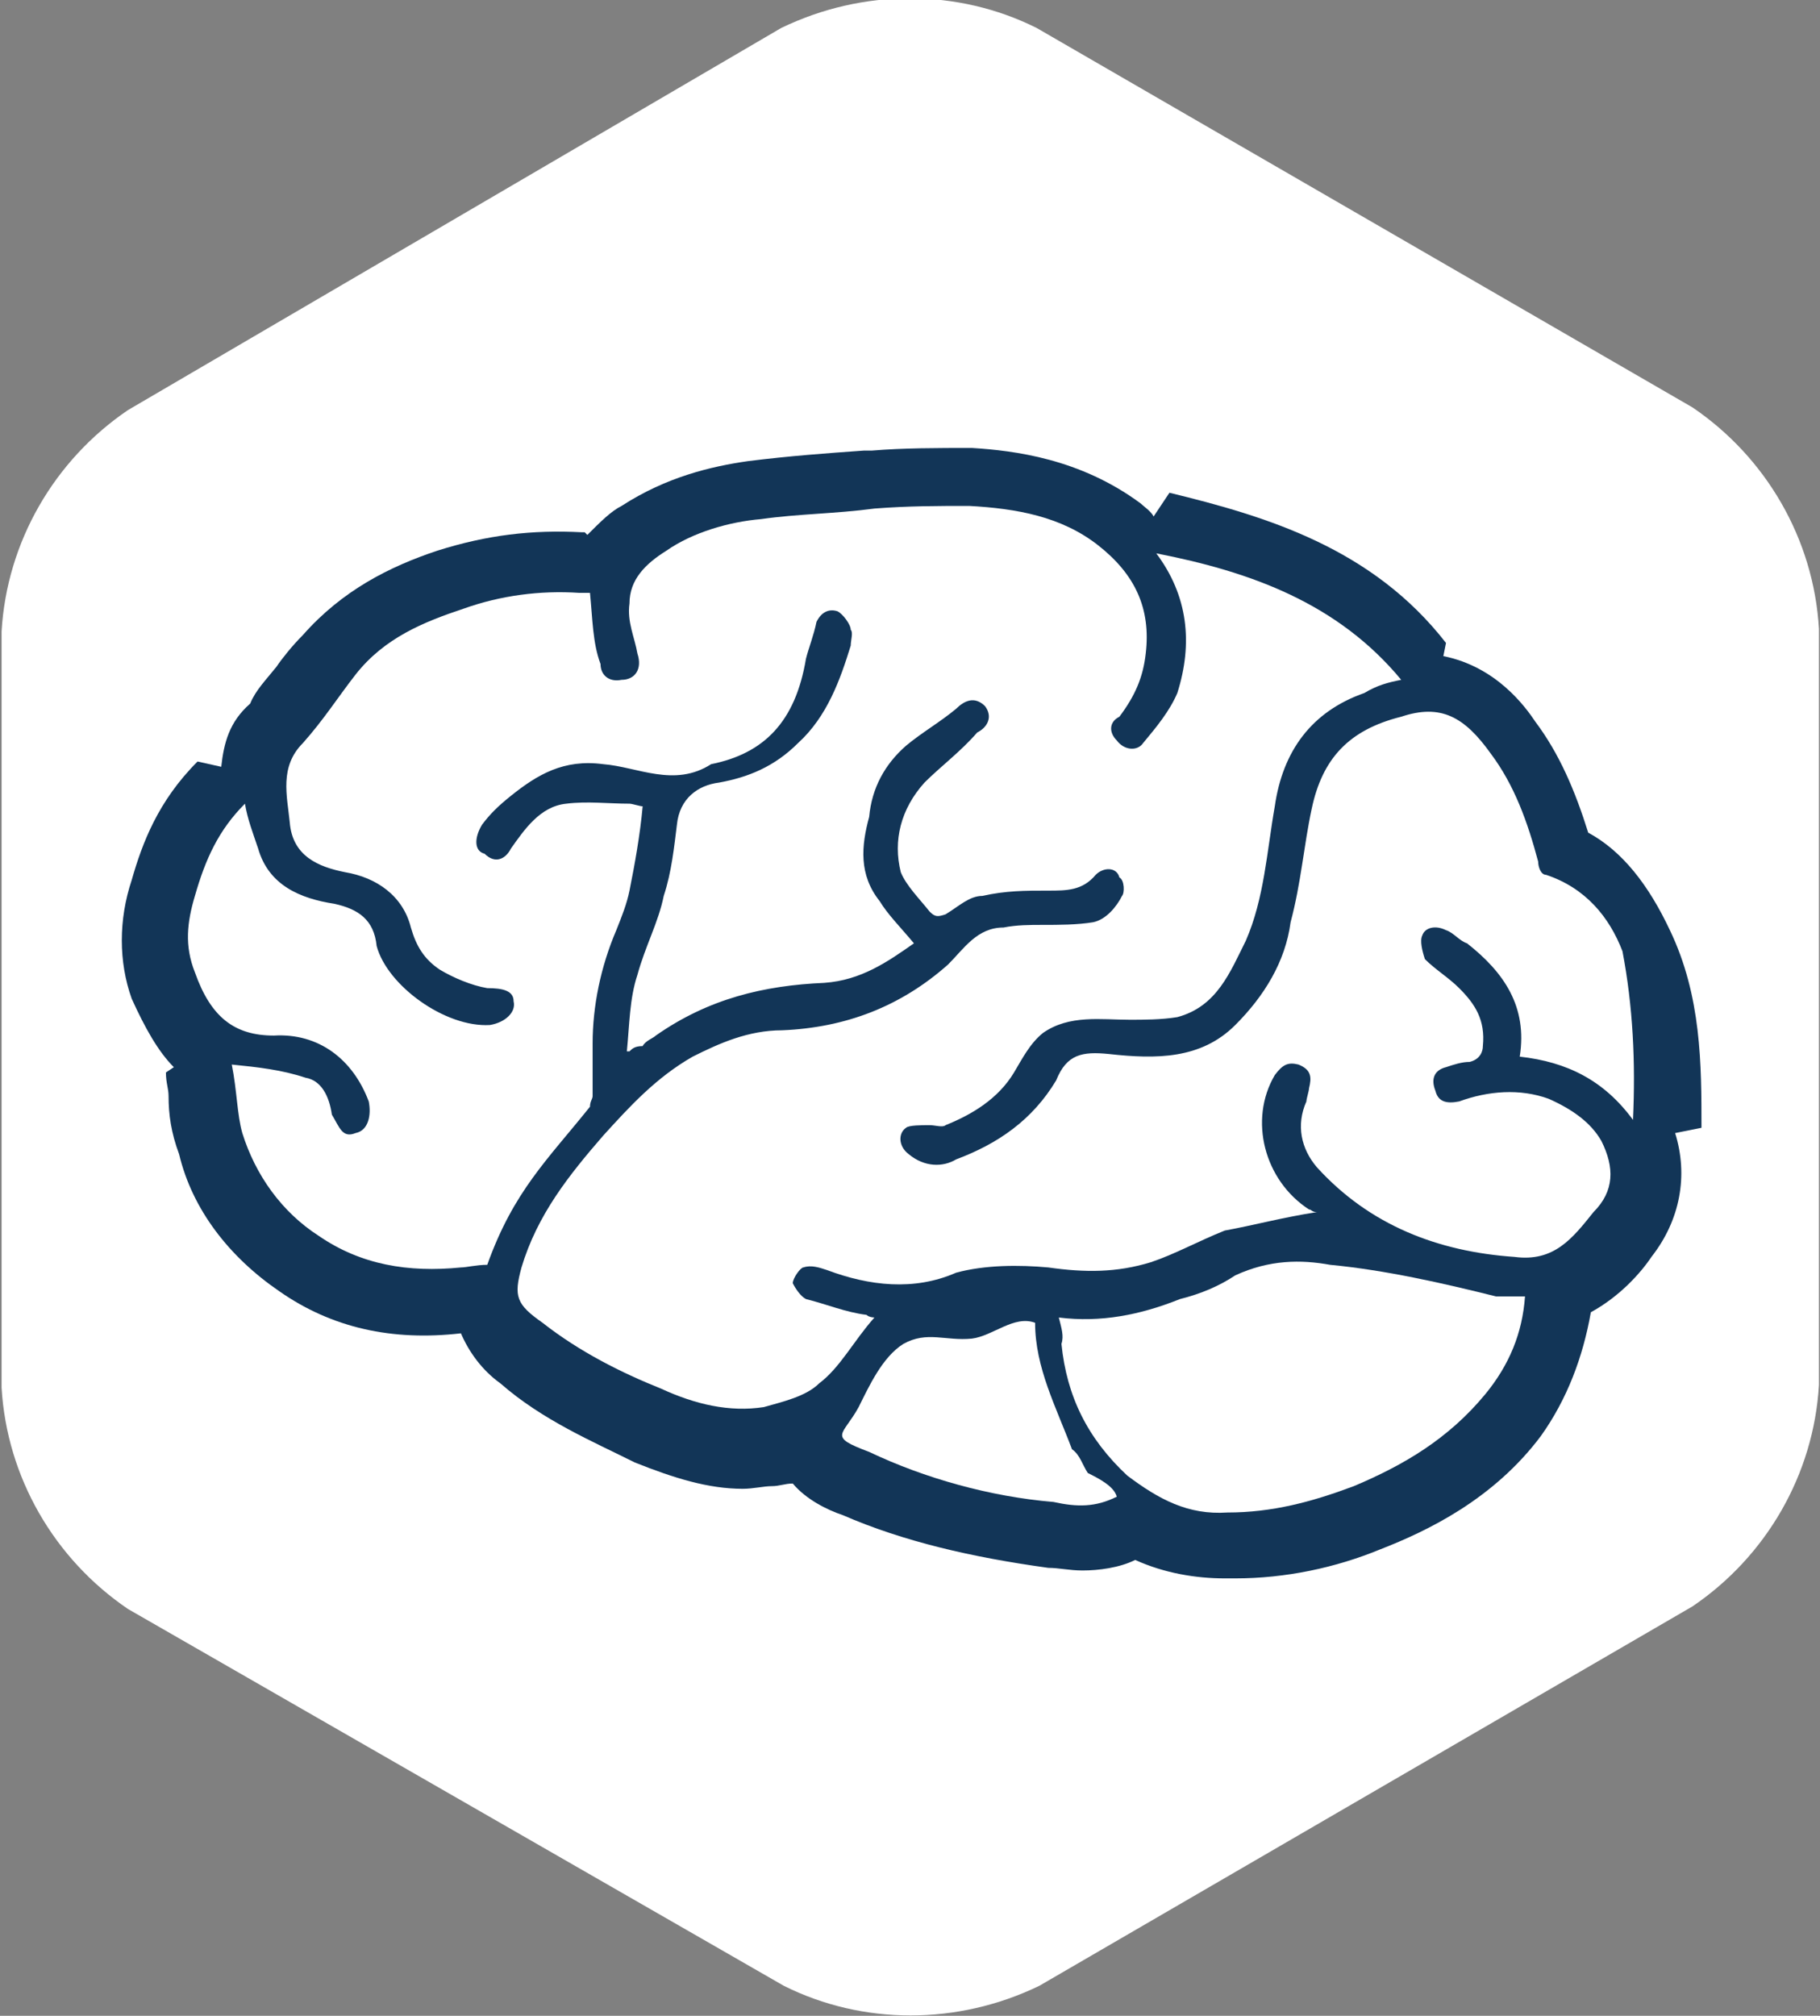 <?xml version="1.0" encoding="utf-8"?>
<!-- Generator: Adobe Illustrator 26.3.1, SVG Export Plug-In . SVG Version: 6.00 Build 0)  -->
<svg version="1.1" id="Layer_1" xmlns="http://www.w3.org/2000/svg" xmlns:xlink="http://www.w3.org/1999/xlink" x="0px" y="0px"
	 viewBox="0 0 69.1 76.5" style="enable-background:new 0 0 69.1 76.5;" xml:space="preserve">
<rect x="0" y="0" width="69.1" height="76.5" fill="#808080" stroke="none"/>
<style type="text/css">
	.st0{fill:#123457;}
	.st1{display:none;}
	.st2{display:inline;}
	.st3{fill:none;stroke:#FFFFFF;stroke-width:2;stroke-miterlimit:10;}
	.st4{display:inline;fill:none;stroke:#FFFFFF;stroke-width:2;stroke-miterlimit:10;}
	.st5{fill:#FFFFFF;}
	.st6{fill:#0062B8;}
	.st7{fill:#123557;}
</style>
<g>
	<g>
		<path id="Polygon_88_00000116206777653450988870000006612154428331284885_" class="st0" d="M-26,58.3c0,2.1-1.1,4.1-3,5.2
			l-34.5,20c-1.9,1.1-4.2,1.1-6,0l-34.5-20c-1.8-1.1-3-3.1-3-5.2V18.2c0-2.1,1.1-4.1,3-5.2l34.5-20c1.9-1.1,4.2-1.1,6,0l34.5,20
			c1.8,1.1,3,3.1,3,5.2V58.3z"/>
		<g class="st1">
			<g class="st2">
				<circle class="st3" cx="-66.5" cy="11.9" r="9.4"/>
			</g>
			<path class="st4" d="M-67.5,24.7h-8.4c0,0-13.8,3-14,17.9V59c0,0,0.1,3.8,2.7,5h1.9c0,0,3,0.4,3.1-5l-0.1-16.2c0,0,1.1-6.6,3.6-7
				v27.4h24.3v-28c0,0,2.3,0.4,3.9,6.8v18.3c0,0,0.4,2.9,2.5,3.7h2.4c0,0,2.4-0.2,2.7-3.5V41.8c0,0-1.1-13-14-17H-67.5z"/>
			<g class="st2">
				<path class="st5" d="M-67.1,25.5v3.1c0,0,0.1,1.8-1.5,1.7c0,0-0.4-3.3-1.9-4.1c-0.4-0.3-1-0.1-1.4,0.3c-0.4,0.4-1,1.1-1.5,2
					l-3.6,9.5c0,0-0.9,3.2,1.6,3.1c0,0,4.7,0.6,6.8-1.9c0.2-0.2,0.2-0.4,0.3-0.6l0.7-6.8h0.6v9.4v0.6h0.7v2.3c0,0-3,3.7-4.6,4
					c-1.6,0.3-2.8,0.5-3.4,2.3c-0.6,1.8-0.2,0.3-0.2,0.3s-0.2,2.3,1.8,3.2h12.8c0,0,1.2,0.7,0,1.3h-14.1c0,0-2.3,1.8-0.2,4.1h13.8
					c0,0,1.3,0.5,0,1.2h-6.9c0,0-1.1,0.9-1,1.9h1.2l0.1-0.7l6.8,0.1c0,0,1.6,0.1,2.2-1.3c0,0,0.6-2.5-2.4-2.4l-13.1-0.2
					c0,0-0.3-0.5-0.1-1.2h14.2c0,0,1.7,0,1.8-1.6s-1.1-2.4-1.7-2.4L-72,52.8c0,0-1.5-1-0.5-2.6l1.1-0.1c0,0,1,1.7,2.7,1.8h2.5
					c0,0,3.5-0.6,4.5-4.3c0,0,1.3-4.2-3.1-6l-0.1-0.6l-0.6-0.1l-0.1-9.1l0.6,0.1v6.4c0,0.4,0.1,0.9,0.4,1.2c0.6,0.7,1.8,1.6,4.1,1.7
					c0,0,1.4,0.4,3-0.1c0,0,2.4-0.6,0.8-3.5l-4.2-10.5c0,0-2-3.4-3.4,1.5l-0.1,1.2h-1.3l0.1-4.4H-67.1z"/>
			</g>
		</g>
	</g>
	<path class="st5" d="M-35.1,45c-1.3-1.7-2.9-2.6-4.9-2.7c0.3-2.2-0.7-3.7-2.3-5c-0.3-0.1-0.6-0.4-0.9-0.6c-0.4-0.3-0.9-0.1-1,0.3
		c-0.1,0.3,0,0.7,0.1,1c0.4,0.4,1,0.9,1.4,1.3c0.7,0.7,1.1,1.4,1,2.6c0,0.3-0.1,0.6-0.6,0.7c-0.3,0-0.7,0.1-1,0.3
		c-0.4,0.1-0.7,0.4-0.4,1c0.1,0.4,0.4,0.6,1,0.4c1.3-0.4,2.6-0.6,3.9-0.1c1,0.4,1.9,1,2.3,1.9c0.6,1.1,0.6,2.2-0.3,3.2
		c-0.9,1.1-1.7,2.2-3.4,2c-3.3-0.3-6.3-1.4-8.6-3.9c-0.7-0.9-0.9-1.9-0.4-2.9c0-0.1,0.1-0.4,0.1-0.6c0.1-0.4,0.1-0.9-0.4-1
		c-0.4-0.1-0.7,0-1,0.4c-1.1,2-0.4,4.6,1.4,5.9c0.1,0,0.1,0.1,0.3,0.1c-1.4,0.3-2.7,0.6-4,0.9c-1.1,0.4-2.2,1-3.2,1.4
		c-1.4,0.4-2.9,0.4-4.4,0.3c-1.3-0.1-2.7-0.1-4,0.3c-1.9,0.9-3.7,0.6-5.6-0.1c-0.3-0.1-0.7-0.3-1-0.1c-0.1,0-0.4,0.4-0.4,0.7
		c0.1,0.3,0.3,0.6,0.6,0.7c0.9,0.3,1.7,0.6,2.6,0.7c0.1,0.1,0.3,0.1,0.3,0.1c-0.9,1-1.4,2.2-2.4,2.9c-0.6,0.6-1.6,0.9-2.4,1
		c-1.4,0.3-3-0.1-4.4-0.9c-1.7-0.7-3.6-1.6-5.2-2.9c-1.1-0.9-1.3-1.1-0.9-2.4c0.7-2.3,2-4,3.6-5.7c1.1-1.3,2.3-2.6,3.9-3.4
		c1.1-0.6,2.4-1.1,3.9-1.1c2.7-0.1,5.2-1,7.2-2.9c0.7-0.7,1.3-1.6,2.4-1.6c0.6-0.1,1.1-0.1,1.7-0.1c0.7,0,1.4,0,2.2-0.1
		c0.6-0.1,1-0.7,1.3-1.1c0.1-0.1,0.1-0.7-0.1-0.9c-0.1-0.4-0.7-0.4-1-0.1c-0.6,0.7-1.3,0.7-2,0.7c-1,0-1.9,0-2.9,0.3
		c-0.6,0-1,0.4-1.6,0.9c-0.3,0.1-0.4,0.1-0.7-0.1c-0.4-0.6-1-1.1-1.3-1.7c-0.3-1.4,0-2.7,1-3.9c0.7-0.7,1.6-1.4,2.3-2.2
		c0.4-0.3,0.7-0.7,0.3-1.1c-0.4-0.4-0.9-0.3-1.3,0.1c-0.7,0.6-1.4,1-2.2,1.6c-0.9,0.9-1.4,1.9-1.6,3.2c-0.3,1.3-0.4,2.6,0.4,3.7
		c0.3,0.6,0.9,1.1,1.4,1.9c-1.1,0.9-2.3,1.6-3.9,1.7c-2.6,0.1-5,0.7-7.3,2.3c-0.1,0.1-0.4,0.3-0.6,0.4c-0.3,0-0.4,0.1-0.6,0.3h-0.1
		c0.1-1.1,0.1-2.3,0.4-3.3c0.3-1.3,0.9-2.3,1.1-3.4c0.3-1,0.4-2.2,0.6-3.2c0.1-1.1,0.9-1.7,1.9-1.9c1.3-0.3,2.4-0.7,3.4-1.7
		c1.3-1.1,1.9-2.7,2.3-4.3c0-0.3,0.1-0.6,0-0.7c0-0.3-0.3-0.7-0.6-0.9c-0.3-0.1-0.7,0-0.9,0.4c-0.1,0.6-0.3,1.1-0.4,1.6
		c-0.6,2.2-1.9,3.6-4.2,4c-1.6,1-3.2,0.1-4.7,0c-1.7-0.3-2.9,0.4-4,1.4c-0.6,0.4-0.9,0.9-1.3,1.3c-0.3,0.6-0.3,1.1,0.1,1.3
		c0.4,0.4,0.9,0.3,1.1-0.3c0.6-0.9,1.3-1.9,2.4-2c0.9-0.1,1.9,0,2.7,0c0.1,0,0.4,0.1,0.6,0.1c-0.1,1.3-0.3,2.6-0.6,3.7
		c-0.1,0.6-0.3,1.1-0.6,1.7c-0.7,1.6-1,3.3-1,5c0,0.7,0,1.4,0,2.3c0,0.1-0.1,0.3-0.1,0.4c-1.9,2.3-3.3,3.7-4.4,6.9
		c-0.4,0-0.9,0.1-1.1,0.1c-2.3,0.3-4.3-0.1-6.2-1.4c-1.6-1-2.7-2.6-3.3-4.4c-0.3-0.9-0.3-1.9-0.4-3c1.1,0.1,2.2,0.3,3.2,0.6
		c0.7,0.1,1,0.9,1.1,1.6c0.3,0.6,0.4,1,1,0.9c0.6-0.1,0.7-0.9,0.6-1.4c-0.7-1.9-2.2-3-4.2-2.9c-1.7,0-2.7-0.9-3.4-2.7
		c-0.4-1.1-0.3-2.2,0-3.3c0.4-1.6,1-2.9,2.2-4c0.1,0.7,0.3,1.3,0.6,2c0.4,1.6,1.9,2.2,3.3,2.4c1,0.3,1.7,0.7,1.9,1.9
		c0.4,1.7,3,3.6,4.9,3.4c0.7-0.1,1.1-0.6,1-1c0-0.4-0.4-0.6-1.1-0.6c-0.7-0.1-1.4-0.4-2-0.9c-0.7-0.4-1-1-1.3-1.9
		c-0.3-1.4-1.4-2.2-2.9-2.4c-1.1-0.3-2.3-0.7-2.4-2.2c-0.1-1.1-0.4-2.4,0.6-3.4c0.9-1,1.4-2,2.3-3c1.3-1.6,3-2.3,4.7-2.9
		c1.6-0.6,3.3-0.9,5-0.7c0.1,0,0.3,0,0.4,0c0.1,1.1,0.1,2.2,0.4,3.2c0,0.4,0.3,0.9,0.9,0.7c0.6,0,0.9-0.4,0.7-1.1
		c-0.1-0.7-0.4-1.4-0.3-2.2c0-1,0.7-1.7,1.6-2.3c1.1-0.9,2.7-1.3,4.2-1.4c1.6-0.3,3.2-0.3,4.9-0.4c1.4-0.1,2.7-0.1,4.2-0.1
		c2,0.1,4,0.4,5.6,1.7c1.6,1.3,2.3,2.7,2,4.7c-0.1,1-0.4,1.9-1.1,2.7c-0.4,0.3-0.4,0.7-0.1,1c0.3,0.4,0.9,0.4,1.1,0.1
		c0.6-0.7,1.1-1.4,1.4-2.2c0.7-2.2,0.4-4.3-0.9-6.2c4.2,0.9,7.9,2.2,10.6,5.6c-0.6,0.1-1,0.3-1.6,0.6c-2.3,0.9-3.6,2.6-3.9,5
		c-0.3,2-0.4,4-1.3,5.9c-0.7,1.4-1.3,2.9-3,3.3c-0.7,0.1-1.4,0.1-2,0.1c-1.3,0-2.6-0.3-3.7,0.6c-0.6,0.4-0.9,1.1-1.3,1.7
		c-0.7,1.1-1.9,1.9-3,2.3c-0.1,0.1-0.4,0-0.7,0c-0.3,0-0.9,0-1,0.1c-0.3,0.3-0.3,0.9,0.1,1.1c0.7,0.6,1.4,0.6,2,0.3
		c1.9-0.7,3.3-1.7,4.3-3.4c0.4-1.1,1.1-1.3,2.3-1.1c2,0.3,4,0.3,5.5-1.3c1.3-1.3,2.2-2.7,2.4-4.4c0.4-1.7,0.6-3.3,0.9-5
		c0.4-2.2,1.6-3.4,3.9-4c1.7-0.6,2.7,0,3.9,1.6c1,1.4,1.6,3,2,4.7c0,0.3,0.1,0.6,0.3,0.6c1.7,0.6,2.7,1.9,3.3,3.3
		C-35.1,40-34.9,42.4-35.1,45z"/>
</g>
<g>
	<g>
		<g>
			<path class="st6" d="M166.2,34.9c-0.8-1.9-1.9-3.2-3.3-4c-0.5-1.7-1.2-3.2-2.1-4.5c-0.4-0.7-1.6-2.3-3.7-2.7l0.1-0.5
				c-2.9-3.9-7.2-5.2-11.2-6.1l-0.7,0.9c-0.1-0.3-0.4-0.4-0.5-0.5c-2.4-1.9-5.1-2.1-6.8-2.3c-1.3,0-2.8,0-4,0.1h-0.3
				c-1.5,0.1-2.9,0.3-4.7,0.4c-1.5,0.3-3.3,0.7-5.1,1.9c-0.4,0.3-0.8,0.7-1.3,1.2l-0.1-0.1h-0.1c-2-0.1-3.9,0.1-5.9,0.8
				c-1.9,0.7-3.9,1.6-5.5,3.5c-0.4,0.4-0.8,0.9-1.1,1.3c-0.4,0.5-0.8,0.9-1.1,1.5c-0.8,0.8-1.1,1.6-1.2,2.5l-0.9-0.3
				c-1.6,1.6-2.3,3.3-2.7,4.8c-0.5,1.6-0.5,3.3,0,4.8c0.5,1.2,1.1,2.1,1.7,2.8l-0.3,0.3c0,0.4,0.1,0.7,0.1,0.9
				c0,0.8,0.1,1.5,0.4,2.4c0.5,2.3,2,4.1,4,5.6c2.1,1.5,4.5,2,7.3,1.7c0.3,0.8,0.8,1.5,1.6,2c1.7,1.5,3.7,2.4,5.5,3.2
				c1.6,0.7,2.9,1.1,4.4,1.1c0.4,0,0.8-0.1,1.2-0.1c0.3,0,0.5-0.1,0.8-0.1c0.5,0.7,1.3,1.1,2,1.3c2.4,1.1,5.2,1.7,8.3,2.1
				c0.4,0,0.8,0.1,1.3,0.1c0.7,0,1.5-0.1,2.1-0.4c1.2,0.5,2.4,0.8,3.6,0.8h0.4c2,0,4-0.4,5.9-1.2c1.9-0.8,4.5-2,6.5-4.7
				c1.1-1.5,1.7-3.2,2-5.1c1.2-0.7,2-1.6,2.4-2.3c1.2-1.5,1.5-3.3,0.9-5.1l1.1-0.3C167.6,40.4,167.6,37.6,166.2,34.9z M141.4,58.1
				c-2.5-0.3-5.2-0.9-7.5-2c-1.7-0.7-1.1-0.7-0.4-1.9c0.4-0.8,0.9-2,1.7-2.5c0.9-0.5,1.7-0.1,2.8-0.3c0.8-0.1,1.7-0.9,2.5-0.7
				c0,1.9,0.8,3.5,1.5,5.2c0.3,0.3,0.4,0.7,0.7,0.9c0.4,0.3,1.1,0.5,1.2,0.9C143.1,58.3,142.3,58.3,141.4,58.1z M158.9,53.9
				c-1.5,1.9-3.3,2.9-5.3,3.7c-1.7,0.7-3.3,1.1-5.1,1.1c-1.6,0.1-2.8-0.5-4-1.5c-1.6-1.5-2.4-3.2-2.7-5.3c0-0.4-0.1-0.8-0.3-1.2
				c1.7,0.3,3.3-0.1,4.9-0.8c0.8-0.3,1.6-0.5,2.3-0.9c1.3-0.7,2.7-0.7,3.9-0.4c2.3,0.3,4.5,0.8,6.7,1.3h1.2
				C160.4,51.3,159.8,52.7,158.9,53.9z M164.8,42.6c-1.2-1.6-2.7-2.4-4.5-2.5c0.3-2-0.7-3.5-2.1-4.7c-0.3-0.1-0.5-0.4-0.8-0.5
				c-0.4-0.3-0.8-0.1-0.9,0.3c-0.1,0.3,0,0.7,0.1,0.9c0.4,0.4,0.9,0.8,1.3,1.2c0.7,0.7,1.1,1.3,0.9,2.4c0,0.3-0.1,0.5-0.5,0.7
				c-0.3,0-0.7,0.1-0.9,0.3c-0.4,0.1-0.7,0.4-0.4,0.9c0.1,0.4,0.4,0.5,0.9,0.4c1.2-0.4,2.4-0.5,3.6-0.1c0.9,0.4,1.7,0.9,2.1,1.7
				c0.5,1.1,0.5,2-0.3,2.9c-0.8,1.1-1.6,2-3.2,1.9c-3.1-0.3-5.9-1.3-8-3.6c-0.7-0.8-0.8-1.7-0.4-2.7c0-0.1,0.1-0.4,0.1-0.5
				c0.1-0.4,0.1-0.8-0.4-0.9c-0.4-0.1-0.7,0-0.9,0.4c-1.1,1.9-0.4,4.3,1.3,5.5c0.1,0,0.1,0.1,0.3,0.1c-1.3,0.3-2.5,0.5-3.7,0.8
				c-1.1,0.4-2,0.9-2.9,1.3c-1.3,0.4-2.7,0.4-4.1,0.3c-1.2-0.1-2.5-0.1-3.7,0.3c-1.7,0.8-3.5,0.5-5.2-0.1c-0.3-0.1-0.7-0.3-0.9-0.1
				c-0.1,0-0.4,0.4-0.4,0.7c0.1,0.3,0.3,0.5,0.5,0.7c0.8,0.3,1.6,0.5,2.4,0.7c0.1,0.1,0.3,0.1,0.3,0.1c-0.8,0.9-1.3,2-2.3,2.7
				c-0.5,0.5-1.5,0.8-2.3,0.9c-1.3,0.3-2.8-0.1-4.1-0.8c-1.6-0.7-3.3-1.5-4.8-2.7c-1.1-0.8-1.2-1.1-0.8-2.3c0.7-2.1,1.9-3.7,3.3-5.3
				c1.1-1.2,2.1-2.4,3.6-3.2c1.1-0.5,2.3-1.1,3.6-1.1c2.5-0.1,4.8-0.9,6.7-2.7c0.7-0.7,1.2-1.5,2.3-1.5c0.5-0.1,1.1-0.1,1.6-0.1
				c0.7,0,1.3,0,2-0.1c0.5-0.1,0.9-0.7,1.2-1.1c0.1-0.1,0.1-0.7-0.1-0.8c-0.1-0.4-0.7-0.4-0.9-0.1c-0.5,0.7-1.2,0.7-1.9,0.7
				c-0.9,0-1.7,0-2.7,0.3c-0.5,0-0.9,0.4-1.5,0.8c-0.3,0.1-0.4,0.1-0.7-0.1c-0.4-0.5-0.9-1.1-1.2-1.6c-0.3-1.3,0-2.5,0.9-3.6
				c0.7-0.7,1.5-1.3,2.1-2c0.4-0.3,0.7-0.7,0.3-1.1c-0.4-0.4-0.8-0.3-1.2,0.1c-0.7,0.5-1.3,0.9-2,1.5c-0.8,0.8-1.3,1.7-1.5,2.9
				c-0.3,1.2-0.4,2.4,0.4,3.5c0.3,0.5,0.8,1.1,1.3,1.7c-1.1,0.8-2.1,1.5-3.6,1.6c-2.4,0.1-4.7,0.7-6.8,2.1c-0.1,0.1-0.4,0.3-0.5,0.4
				c-0.3,0-0.4,0.1-0.5,0.3H124c0.1-1.1,0.1-2.1,0.4-3.1c0.3-1.2,0.8-2.1,1.1-3.2c0.3-0.9,0.4-2,0.5-2.9c0.1-1.1,0.8-1.6,1.7-1.7
				c1.2-0.3,2.3-0.7,3.2-1.6c1.2-1.1,1.7-2.5,2.1-4c0-0.3,0.1-0.5,0-0.7c0-0.3-0.3-0.7-0.5-0.8c-0.3-0.1-0.7,0-0.8,0.4
				c-0.1,0.5-0.3,1.1-0.4,1.5c-0.5,2-1.7,3.3-3.9,3.7c-1.5,0.9-2.9,0.1-4.4,0c-1.6-0.3-2.7,0.4-3.7,1.3c-0.5,0.4-0.8,0.8-1.2,1.2
				c-0.3,0.5-0.3,1.1,0.1,1.2c0.4,0.4,0.8,0.3,1.1-0.3c0.5-0.8,1.2-1.7,2.3-1.9c0.8-0.1,1.7,0,2.5,0c0.1,0,0.4,0.1,0.5,0.1
				c-0.1,1.2-0.3,2.4-0.5,3.5c-0.1,0.5-0.3,1.1-0.5,1.6c-0.7,1.5-0.9,3.1-0.9,4.7v2.1c0,0.1-0.1,0.3-0.1,0.4
				c-1.7,2.1-3.1,3.5-4.1,6.4c-0.4,0-0.8,0.1-1.1,0.1c-2.1,0.3-4-0.1-5.7-1.3c-1.5-0.9-2.5-2.4-3.1-4.1c-0.3-0.8-0.3-1.7-0.4-2.8
				c1.1,0.1,2,0.3,2.9,0.5c0.7,0.1,0.9,0.8,1.1,1.5c0.3,0.5,0.4,0.9,0.9,0.8c0.5-0.1,0.7-0.8,0.5-1.3c-0.7-1.7-2-2.8-3.9-2.7
				c-1.6,0-2.5-0.8-3.2-2.5c-0.4-1.1-0.3-2,0-3.1c0.4-1.5,0.9-2.7,2-3.7c0.1,0.7,0.3,1.2,0.5,1.9c0.4,1.5,1.7,2,3.1,2.3
				c0.9,0.3,1.6,0.7,1.7,1.7c0.4,1.6,2.8,3.3,4.5,3.2c0.7-0.1,1.1-0.5,0.9-0.9c0-0.4-0.4-0.5-1.1-0.5c-0.7-0.1-1.3-0.4-1.9-0.8
				c-0.7-0.4-0.9-0.9-1.2-1.7c-0.3-1.3-1.3-2-2.7-2.3c-1.1-0.3-2.1-0.7-2.3-2c-0.1-1.1-0.4-2.3,0.5-3.2c0.8-0.9,1.3-1.9,2.1-2.8
				c1.2-1.5,2.8-2.1,4.4-2.7c1.5-0.5,3.1-0.8,4.7-0.7h0.4c0.1,1.1,0.1,2,0.4,2.9c0,0.4,0.3,0.8,0.8,0.7c0.5,0,0.8-0.4,0.7-1.1
				c-0.1-0.7-0.4-1.3-0.3-2c0-0.9,0.7-1.6,1.5-2.1c1.1-0.8,2.5-1.2,3.9-1.3c1.5-0.3,2.9-0.3,4.5-0.4c1.3-0.1,2.5-0.1,3.9-0.1
				c1.9,0.1,3.7,0.4,5.2,1.6c1.5,1.2,2.1,2.5,1.9,4.4c-0.1,0.9-0.4,1.7-1.1,2.5c-0.4,0.3-0.4,0.7-0.1,0.9c0.3,0.4,0.8,0.4,1.1,0.1
				c0.5-0.7,1.1-1.3,1.3-2c0.7-2,0.4-4-0.8-5.7c3.9,0.8,7.3,2,9.9,5.2c-0.5,0.1-0.9,0.3-1.5,0.5c-2.1,0.8-3.3,2.4-3.6,4.7
				c-0.3,1.9-0.4,3.7-1.2,5.5c-0.7,1.3-1.2,2.7-2.8,3.1c-0.7,0.1-1.3,0.1-1.9,0.1c-1.2,0-2.4-0.3-3.5,0.5c-0.5,0.4-0.8,1.1-1.2,1.6
				c-0.7,1.1-1.7,1.7-2.8,2.1c-0.1,0.1-0.4,0-0.7,0c-0.3,0-0.8,0-0.9,0.1c-0.3,0.3-0.3,0.8,0.1,1.1c0.7,0.5,1.3,0.5,1.9,0.3
				c1.7-0.7,3.1-1.6,4-3.2c0.4-1.1,1.1-1.2,2.1-1.1c1.9,0.3,3.7,0.3,5.1-1.2c1.2-1.2,2-2.5,2.3-4.1c0.4-1.6,0.5-3.1,0.8-4.7
				c0.4-2,1.5-3.2,3.6-3.7c1.6-0.5,2.5,0,3.6,1.5c0.9,1.3,1.5,2.8,1.9,4.4c0,0.3,0.1,0.5,0.3,0.5c1.6,0.5,2.5,1.7,3.1,3.1
				C164.8,38,164.9,40.2,164.8,42.6z"/>
		</g>
	</g>
</g>
<g>
	<g id="Group_503" transform="translate(63.26 82.362)">
		<path id="Path_1509" class="st5" d="M-58.4-66.8c-2.8,1.9-4.6,5-4.8,8.4v28.7c0.2,3.4,2,6.5,4.8,8.4L-33.5-7c3,1.5,6.6,1.5,9.7,0
			L1-21.4c2.8-1.9,4.6-5,4.8-8.4v-28.7c-0.2-3.4-2-6.5-4.8-8.4l-24.9-14.4c-3-1.5-6.6-1.5-9.7,0L-58.4-66.8z"/>
	</g>
	<g>
		<path class="st7" d="M63.4,35.3c-0.8-1.7-1.8-3-3.1-3.7c-0.5-1.6-1.1-3-2-4.2c-0.4-0.6-1.5-2.1-3.5-2.5l0.1-0.5
			c-2.8-3.6-6.8-4.8-10.5-5.7l-0.6,0.9c-0.1-0.2-0.4-0.4-0.5-0.5c-2.3-1.7-4.8-2-6.4-2.1c-1.3,0-2.6,0-3.8,0.1h-0.3
			c-1.4,0.1-2.8,0.2-4.4,0.4c-1.4,0.2-3.1,0.6-4.8,1.7c-0.4,0.2-0.8,0.6-1.3,1.1l-0.1-0.1h-0.1c-1.9-0.1-3.6,0.1-5.5,0.7
			c-1.8,0.6-3.6,1.5-5.1,3.2c-0.4,0.4-0.8,0.9-1,1.2c-0.4,0.5-0.8,0.9-1,1.4c-0.8,0.7-1,1.5-1.1,2.4l-0.9-0.2
			c-1.5,1.5-2.1,3.1-2.5,4.5c-0.5,1.5-0.5,3.1,0,4.5c0.5,1.1,1,2,1.6,2.6l-0.3,0.2c0,0.4,0.1,0.6,0.1,0.9c0,0.7,0.1,1.4,0.4,2.2
			c0.5,2.1,1.9,3.9,3.8,5.2c2,1.4,4.3,1.9,6.9,1.6c0.3,0.7,0.8,1.4,1.5,1.9c1.6,1.4,3.5,2.2,5.1,3c1.5,0.6,2.8,1,4.1,1
			c0.4,0,0.8-0.1,1.1-0.1c0.3,0,0.5-0.1,0.8-0.1c0.5,0.6,1.3,1,1.9,1.2c2.3,1,4.9,1.6,7.8,2c0.4,0,0.8,0.1,1.3,0.1
			c0.6,0,1.4-0.1,2-0.4c1.1,0.5,2.3,0.7,3.4,0.7c0.1,0,0.3,0,0.4,0c1.9,0,3.8-0.4,5.5-1.1c1.8-0.7,4.3-1.9,6.1-4.3
			c1-1.4,1.6-3,1.9-4.7c1.1-0.6,1.9-1.5,2.3-2.1c1.1-1.4,1.4-3.1,0.9-4.7l1-0.2C64.6,40.4,64.6,37.8,63.4,35.3z"/>
		<path class="st5" d="M62,42.5c-1.1-1.5-2.5-2.2-4.3-2.4c0.3-1.9-0.6-3.2-2-4.3c-0.3-0.1-0.5-0.4-0.8-0.5c-0.4-0.2-0.8-0.1-0.9,0.2
			c-0.1,0.2,0,0.6,0.1,0.9c0.4,0.4,0.9,0.7,1.3,1.1c0.6,0.6,1,1.2,0.9,2.2c0,0.2-0.1,0.5-0.5,0.6c-0.3,0-0.6,0.1-0.9,0.2
			c-0.4,0.1-0.6,0.4-0.4,0.9c0.1,0.4,0.4,0.5,0.9,0.4c1.1-0.4,2.3-0.5,3.4-0.1c0.9,0.4,1.6,0.9,2,1.6c0.5,1,0.5,1.9-0.3,2.7
			c-0.8,1-1.5,1.9-3,1.7c-2.9-0.2-5.5-1.2-7.5-3.4c-0.6-0.7-0.8-1.6-0.4-2.5c0-0.1,0.1-0.4,0.1-0.5c0.1-0.4,0.1-0.7-0.4-0.9
			c-0.4-0.1-0.6,0-0.9,0.4c-1,1.7-0.4,4,1.3,5.1c0.1,0,0.1,0.1,0.3,0.1c-1.3,0.2-2.4,0.5-3.5,0.7c-1,0.4-1.9,0.9-2.8,1.2
			c-1.3,0.4-2.5,0.4-3.9,0.2c-1.1-0.1-2.4-0.1-3.5,0.2c-1.6,0.7-3.3,0.5-4.9-0.1c-0.3-0.1-0.6-0.2-0.9-0.1c-0.1,0-0.4,0.4-0.4,0.6
			c0.1,0.2,0.3,0.5,0.5,0.6c0.8,0.2,1.5,0.5,2.3,0.6c0.1,0.1,0.3,0.1,0.3,0.1c-0.8,0.9-1.3,1.9-2.1,2.5c-0.5,0.5-1.4,0.7-2.1,0.9
			c-1.3,0.2-2.6-0.1-3.9-0.7c-1.5-0.6-3.1-1.4-4.5-2.5c-1-0.7-1.1-1-0.8-2.1c0.6-2,1.8-3.5,3.1-5c1-1.1,2-2.2,3.4-3
			c1-0.5,2.1-1,3.4-1c2.4-0.1,4.5-0.9,6.3-2.5c0.6-0.6,1.1-1.4,2.1-1.4c0.5-0.1,1-0.1,1.5-0.1c0.6,0,1.3,0,1.9-0.1
			c0.5-0.1,0.9-0.6,1.1-1c0.1-0.1,0.1-0.6-0.1-0.7c-0.1-0.4-0.6-0.4-0.9-0.1c-0.5,0.6-1.1,0.6-1.8,0.6c-0.9,0-1.6,0-2.5,0.2
			c-0.5,0-0.9,0.4-1.4,0.7c-0.3,0.1-0.4,0.1-0.6-0.1c-0.4-0.5-0.9-1-1.1-1.5c-0.3-1.2,0-2.4,0.9-3.4c0.6-0.6,1.4-1.2,2-1.9
			c0.4-0.2,0.6-0.6,0.3-1c-0.4-0.4-0.8-0.2-1.1,0.1c-0.6,0.5-1.3,0.9-1.9,1.4c-0.8,0.7-1.3,1.6-1.4,2.7c-0.3,1.1-0.4,2.2,0.4,3.2
			c0.3,0.5,0.8,1,1.3,1.6c-1,0.7-2,1.4-3.4,1.5c-2.3,0.1-4.4,0.6-6.4,2c-0.1,0.1-0.4,0.2-0.5,0.4c-0.3,0-0.4,0.1-0.5,0.2h-0.1
			c0.1-1,0.1-2,0.4-2.9c0.3-1.1,0.8-2,1-3c0.3-0.9,0.4-1.9,0.5-2.7c0.1-1,0.8-1.5,1.6-1.6c1.1-0.2,2.1-0.6,3-1.5
			c1.1-1,1.6-2.4,2-3.7c0-0.2,0.1-0.5,0-0.6c0-0.2-0.3-0.6-0.5-0.7c-0.3-0.1-0.6,0-0.8,0.4c-0.1,0.5-0.3,1-0.4,1.4
			C30.2,27.4,29,28.6,27,29c-1.4,0.9-2.8,0.1-4.1,0c-1.5-0.2-2.5,0.4-3.5,1.2c-0.5,0.4-0.8,0.7-1.1,1.1c-0.3,0.5-0.3,1,0.1,1.1
			c0.4,0.4,0.8,0.2,1-0.2c0.5-0.7,1.1-1.6,2.1-1.7c0.8-0.1,1.6,0,2.4,0c0.1,0,0.4,0.1,0.5,0.1c-0.1,1.1-0.3,2.2-0.5,3.2
			c-0.1,0.5-0.3,1-0.5,1.5c-0.6,1.4-0.9,2.9-0.9,4.3c0,0.6,0,1.2,0,2c0,0.1-0.1,0.2-0.1,0.4c-1.6,2-2.9,3.2-3.9,6
			c-0.4,0-0.8,0.1-1,0.1c-2,0.2-3.8-0.1-5.4-1.2C10.7,46,9.7,44.6,9.2,43C9,42.3,9,41.4,8.8,40.4c1,0.1,1.9,0.2,2.8,0.5
			c0.6,0.1,0.9,0.7,1,1.4c0.3,0.5,0.4,0.9,0.9,0.7c0.5-0.1,0.6-0.7,0.5-1.2c-0.6-1.6-1.9-2.6-3.6-2.5c-1.5,0-2.4-0.7-3-2.4
			c-0.4-1-0.3-1.9,0-2.9c0.4-1.4,0.9-2.5,1.9-3.5c0.1,0.6,0.3,1.1,0.5,1.7c0.4,1.4,1.6,1.9,2.9,2.1c0.9,0.2,1.5,0.6,1.6,1.6
			c0.4,1.5,2.6,3.1,4.3,3c0.6-0.1,1-0.5,0.9-0.9c0-0.4-0.4-0.5-1-0.5c-0.6-0.1-1.3-0.4-1.8-0.7c-0.6-0.4-0.9-0.9-1.1-1.6
			c-0.3-1.2-1.3-1.9-2.5-2.1c-1-0.2-2-0.6-2.1-1.9c-0.1-1-0.4-2.1,0.5-3c0.8-0.9,1.3-1.7,2-2.6c1.1-1.4,2.6-2,4.1-2.5
			c1.4-0.5,2.9-0.7,4.4-0.6c0.1,0,0.3,0,0.4,0c0.1,1,0.1,1.9,0.4,2.7c0,0.4,0.3,0.7,0.8,0.6c0.5,0,0.8-0.4,0.6-1
			c-0.1-0.6-0.4-1.2-0.3-1.9c0-0.9,0.6-1.5,1.4-2c1-0.7,2.4-1.1,3.6-1.2c1.4-0.2,2.8-0.2,4.3-0.4c1.3-0.1,2.4-0.1,3.6-0.1
			c1.8,0.1,3.5,0.4,4.9,1.5c1.4,1.1,2,2.4,1.8,4.1c-0.1,0.9-0.4,1.6-1,2.4c-0.4,0.2-0.4,0.6-0.1,0.9c0.3,0.4,0.8,0.4,1,0.1
			c0.5-0.6,1-1.2,1.3-1.9c0.6-1.9,0.4-3.7-0.8-5.3c3.6,0.7,6.9,1.9,9.3,4.8c-0.5,0.1-0.9,0.2-1.4,0.5c-2,0.7-3.1,2.2-3.4,4.3
			c-0.3,1.7-0.4,3.5-1.1,5.1c-0.6,1.2-1.1,2.5-2.6,2.9c-0.6,0.1-1.3,0.1-1.8,0.1c-1.1,0-2.3-0.2-3.3,0.5c-0.5,0.4-0.8,1-1.1,1.5
			c-0.6,1-1.6,1.6-2.6,2c-0.1,0.1-0.4,0-0.6,0c-0.3,0-0.8,0-0.9,0.1c-0.3,0.2-0.3,0.7,0.1,1c0.6,0.5,1.3,0.5,1.8,0.2
			c1.6-0.6,2.9-1.5,3.8-3c0.4-1,1-1.1,2-1c1.8,0.2,3.5,0.2,4.8-1.1c1.1-1.1,1.9-2.4,2.1-3.9c0.4-1.5,0.5-2.9,0.8-4.3
			c0.4-1.9,1.4-3,3.4-3.5c1.5-0.5,2.4,0,3.4,1.4c0.9,1.2,1.4,2.6,1.8,4.1c0,0.2,0.1,0.5,0.3,0.5c1.5,0.5,2.4,1.6,2.9,2.9
			C62,38.2,62.1,40.3,62,42.5z"/>
		<path class="st5" d="M40.2,50c1.6,0.2,3.1-0.1,4.6-0.7c0.8-0.2,1.5-0.5,2.1-0.9c1.3-0.6,2.5-0.6,3.6-0.4c2.1,0.2,4.3,0.7,6.3,1.2
			c0.4,0,0.8,0,1.1,0c-0.1,1.4-0.6,2.6-1.5,3.7c-1.4,1.7-3.1,2.7-5,3.5c-1.6,0.6-3.1,1-4.8,1c-1.5,0.1-2.6-0.5-3.8-1.4
			c-1.5-1.4-2.3-3-2.5-5C40.4,50.7,40.3,50.4,40.2,50z"/>
		<path class="st5" d="M34.3,51c0.9-0.5,1.6-0.1,2.6-0.2c0.8-0.1,1.6-0.9,2.4-0.6c0,1.7,0.8,3.2,1.4,4.8c0.3,0.2,0.4,0.6,0.6,0.9
			c0.4,0.2,1,0.5,1.1,0.9c-0.8,0.4-1.5,0.4-2.4,0.2c-2.4-0.2-4.9-0.9-7-1.9c-1.6-0.6-1-0.6-0.4-1.7C33,52.6,33.5,51.5,34.3,51z"/>
	</g>
</g>
<g>
</g>
<g>
</g>
<g>
</g>
<g>
</g>
<g>
</g>
<g>
</g>
<g>
</g>
<g>
</g>
<g>
</g>
<g>
</g>
<g>
</g>
<g>
</g>
<g>
</g>
<g>
</g>
<g>
</g>
</svg>
